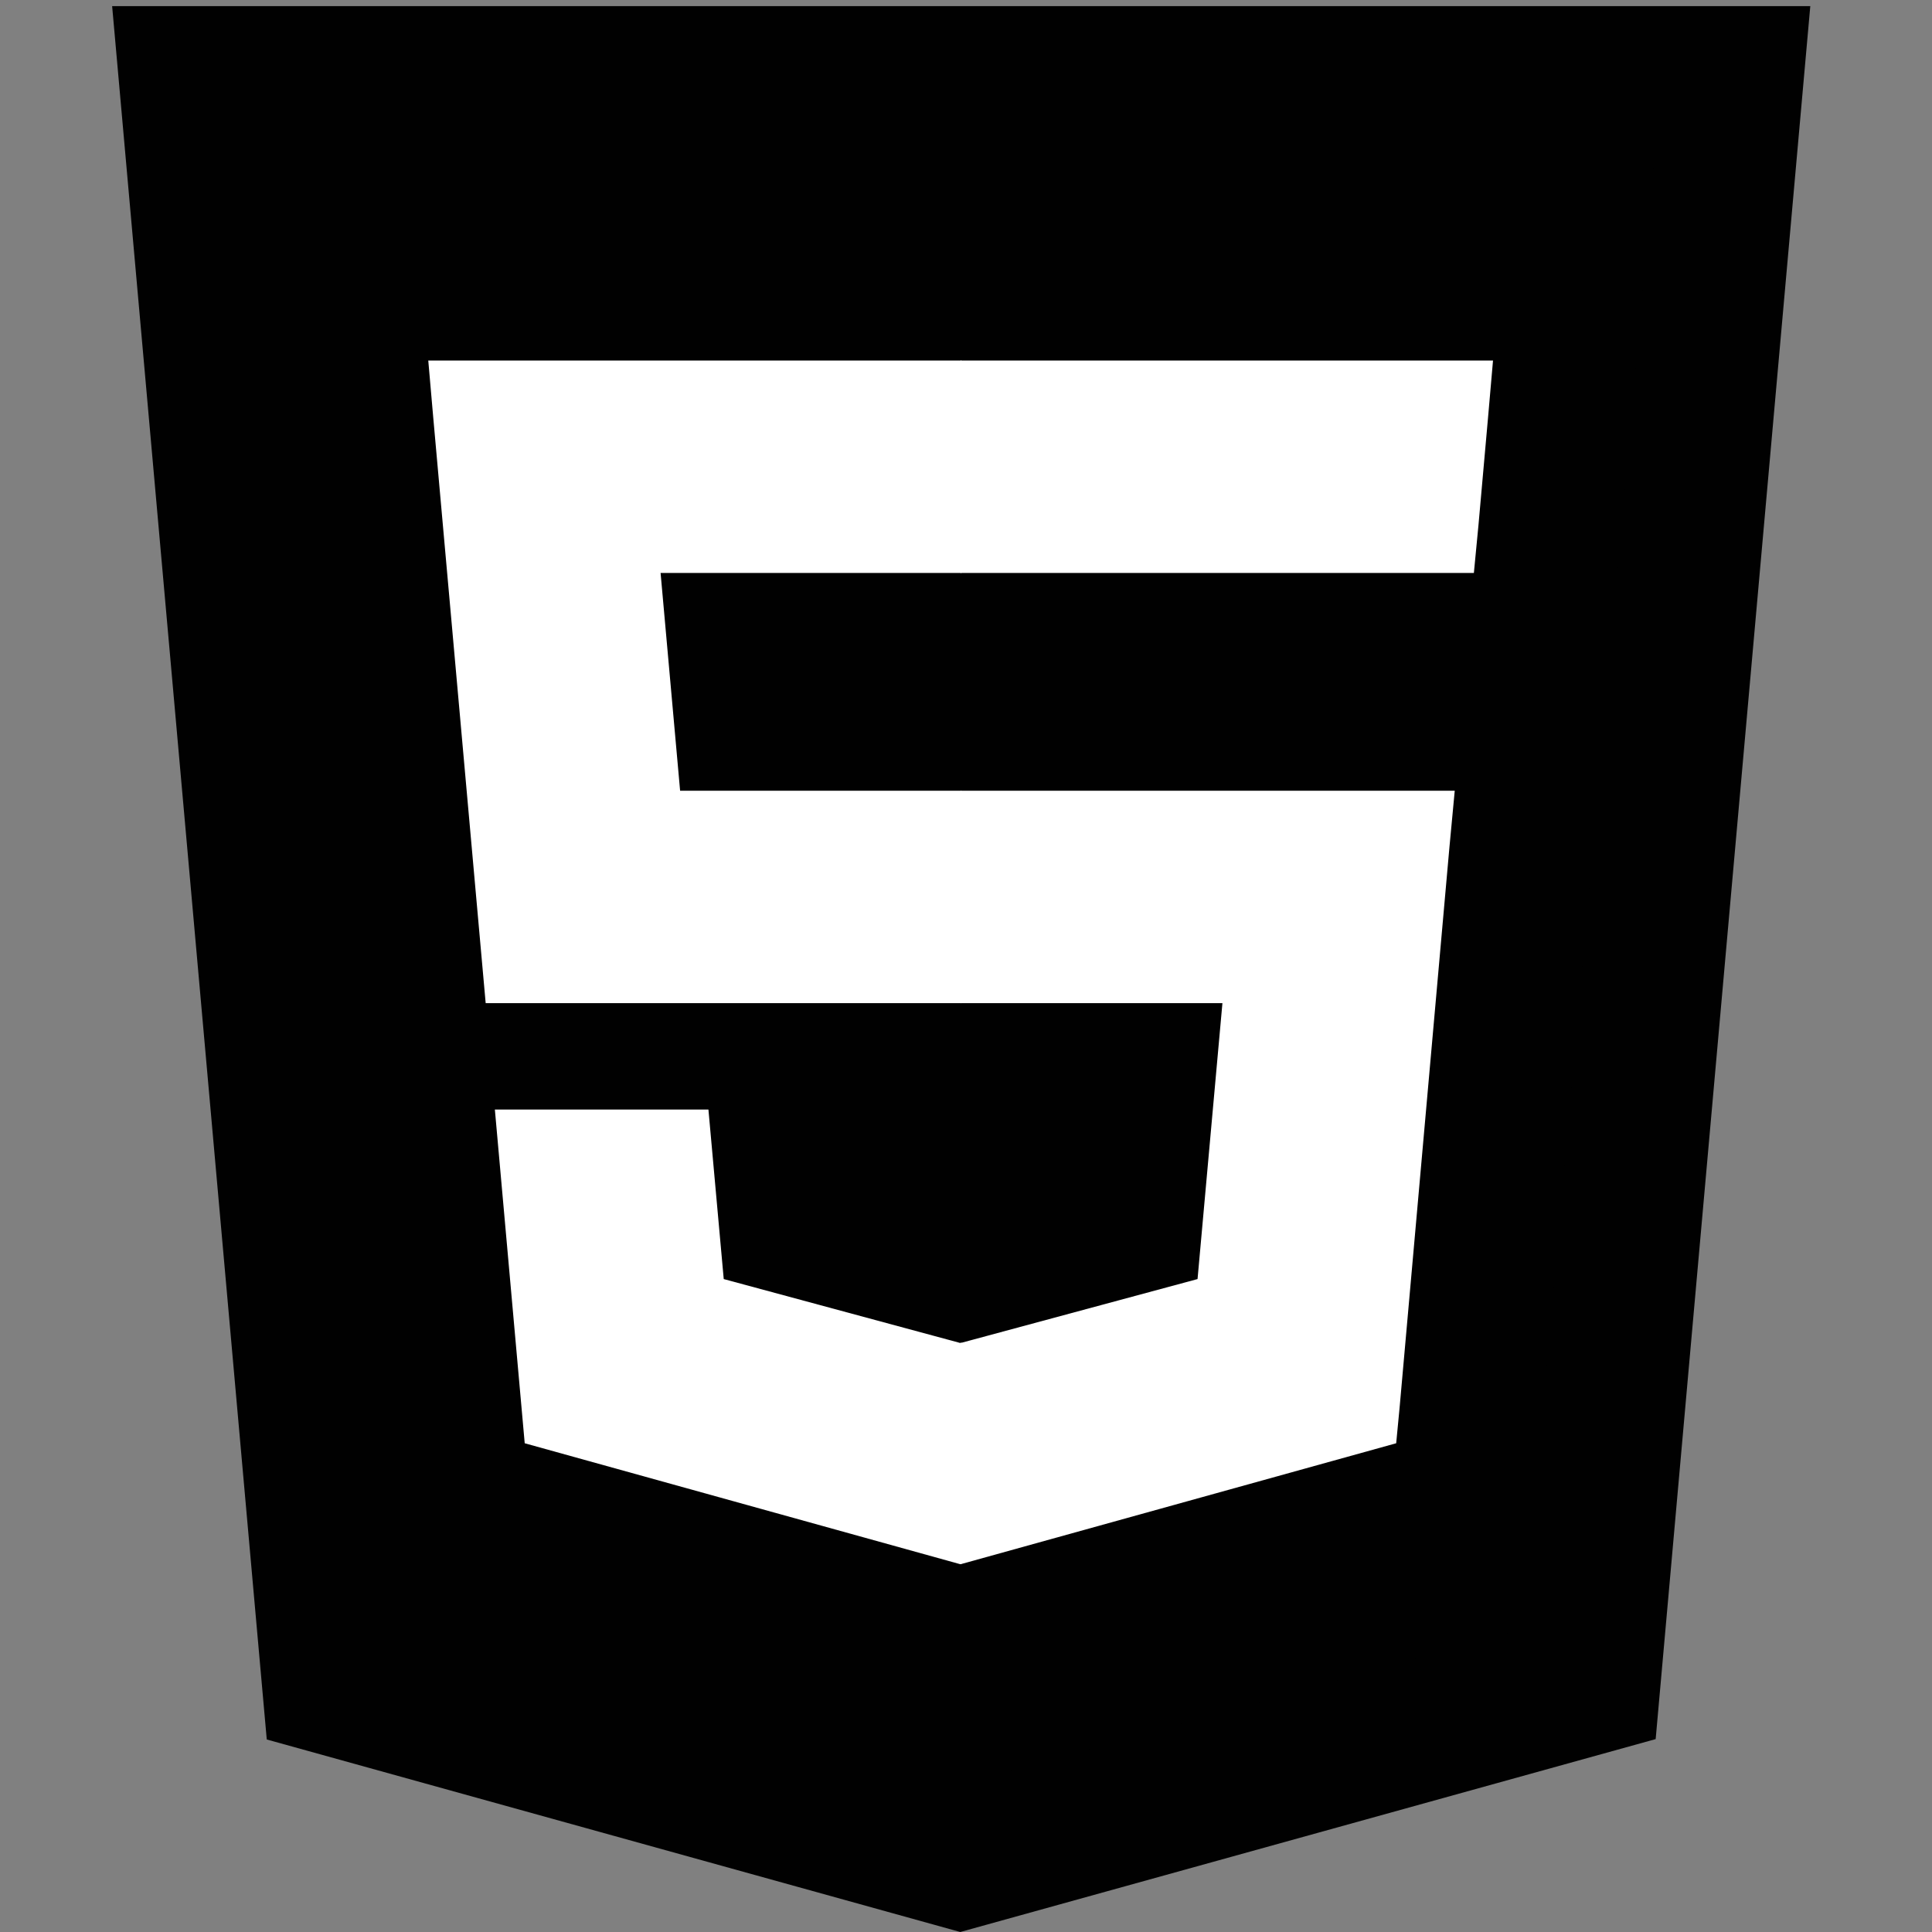 <?xml version="1.0" encoding="utf-8"?>
<!-- Generator: Adobe Illustrator 18.0.0, SVG Export Plug-In . SVG Version: 6.00 Build 0)  -->
<!DOCTYPE svg PUBLIC "-//W3C//DTD SVG 1.1//EN" "http://www.w3.org/Graphics/SVG/1.1/DTD/svg11.dtd">
<svg version="1.1" id="Capa_1" xmlns="http://www.w3.org/2000/svg" xmlns:xlink="http://www.w3.org/1999/xlink" x="0px" y="0px"
	 viewBox="0 0 504.8 504.8" enable-background="new 0 0 504.8 504.8" xml:space="preserve">
<rect x="0" y="0" width="504.8" height="504.8" fill="#808080" stroke="none"/>
<g>
	<polygon fill="#010101" points="69.7,454.5 29.3,1.6 473,1.6 432.6,454.4 250.9,504.8 	"/>
	<polygon fill="#010101" points="251.2,466.3 398,425.6 432.5,38.6 251.2,38.6 	"/>
	<g>
		<polygon fill="#FFFFFF" points="251.2,206.6 177.7,206.6 172.6,149.7 251.2,149.7 251.2,94.2 251,94.2 111.9,94.2 113.2,109.1 
			126.9,262.1 251.2,262.1 		"/>
		<polygon fill="#FFFFFF" points="251.2,350.8 250.9,350.9 189.1,334.2 185.1,289.9 155,289.9 129.3,289.9 137.1,377.1 250.9,408.7 
			251.2,408.6 		"/>
	</g>
	<g>
		<polygon fill="#FFFFFF" points="251,206.6 251,262.1 319.4,262.1 312.9,334.2 251,350.9 251,408.7 364.8,377.1 365.7,367.7 
			378.7,221.5 380.1,206.6 365.1,206.6 		"/>
		<polygon fill="#FFFFFF" points="251,94.2 251,128.6 251,149.6 251,149.7 385,149.7 385,149.7 385.1,149.7 386.3,137.2 
			388.8,109.1 390.1,94.2 		"/>
	</g>
</g>
</svg>
